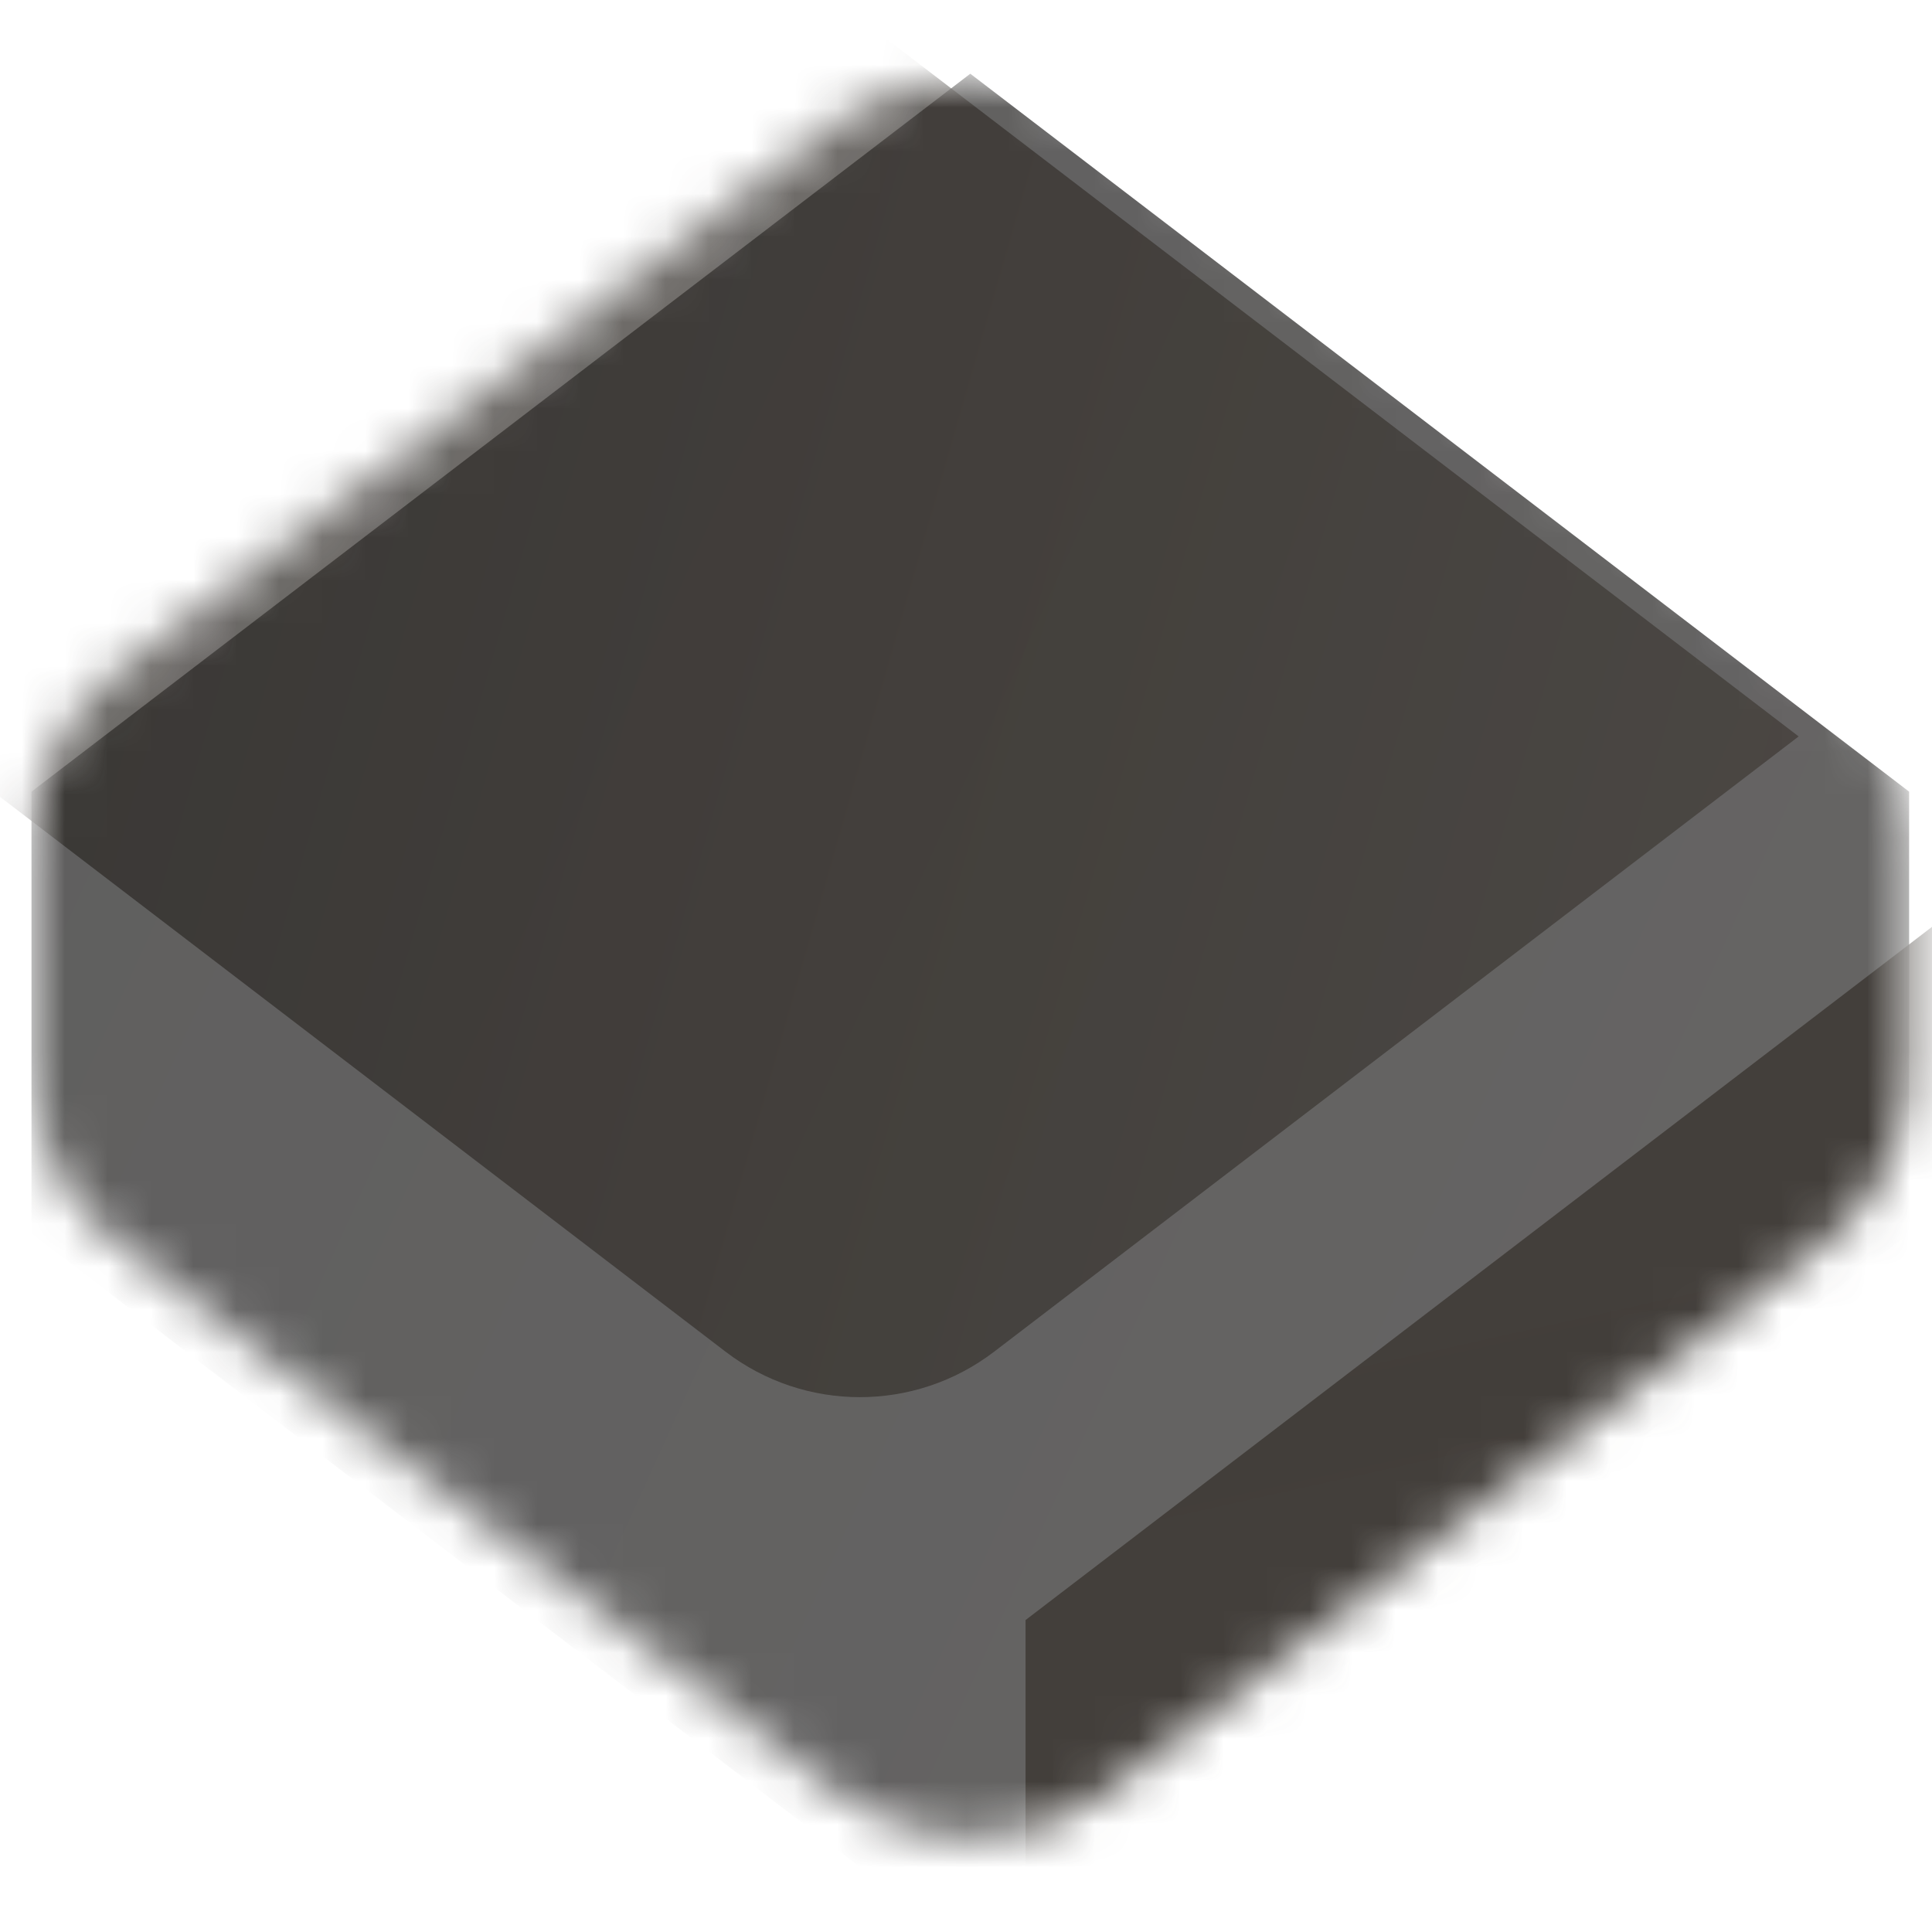 <svg width="45" height="45" viewBox="0 0 45 45" fill="none" xmlns="http://www.w3.org/2000/svg">
<mask id="mask0" mask-type="alpha" maskUnits="userSpaceOnUse" x="0" y="1" width="45" height="42">
<path d="M0.733 19.695C0.733 18.093 1.48 16.582 2.753 15.608L19.475 2.821C21.32 1.411 23.881 1.411 25.726 2.821L42.447 15.608C43.72 16.582 44.467 18.093 44.467 19.695V24.901C44.467 26.503 43.72 28.014 42.447 28.988L25.726 41.775C23.881 43.185 21.32 43.185 19.475 41.775L2.753 28.988C1.48 28.014 0.733 26.503 0.733 24.901V19.695Z" fill="#151311"/>
</mask>
<g mask="url(#mask0)">
<g filter="url(#filter0_ii)">
<path d="M0.733 17.153L22.6 0.431L44.467 17.153V27.443L22.6 44.165L0.733 27.443V17.153Z" fill="url(#paint0_radial)" fill-opacity="0.65"/>
</g>
<g filter="url(#filter1_iif)">
<path d="M44.467 26.172V17.153L22.6 33.875V44.165L43.457 28.215C44.093 27.729 44.467 26.973 44.467 26.172Z" fill="url(#paint1_radial)" fill-opacity="0.8"/>
</g>
<g filter="url(#filter2_if)">
<path d="M22.6 0.431L0.733 17.153L19.475 31.485C21.32 32.895 23.881 32.895 25.726 31.485L44.467 17.153L22.6 0.431Z" fill="url(#paint2_radial)" fill-opacity="0.7"/>
</g>
</g>
<defs>
<filter id="filter0_ii" x="-0.553" y="0.431" width="46.306" height="45.02" filterUnits="userSpaceOnUse" color-interpolation-filters="sRGB">
<feFlood flood-opacity="0" result="BackgroundImageFix"/>
<feBlend mode="normal" in="SourceGraphic" in2="BackgroundImageFix" result="shape"/>
<feColorMatrix in="SourceAlpha" type="matrix" values="0 0 0 0 0 0 0 0 0 0 0 0 0 0 0 0 0 0 127 0" result="hardAlpha"/>
<feOffset dx="1.286" dy="1.286"/>
<feGaussianBlur stdDeviation="10.29"/>
<feComposite in2="hardAlpha" operator="arithmetic" k2="-1" k3="1"/>
<feColorMatrix type="matrix" values="0 0 0 0 0.441 0 0 0 0 0.401 0 0 0 0 0.368 0 0 0 0.2 0"/>
<feBlend mode="normal" in2="shape" result="effect1_innerShadow"/>
<feColorMatrix in="SourceAlpha" type="matrix" values="0 0 0 0 0 0 0 0 0 0 0 0 0 0 0 0 0 0 127 0" result="hardAlpha"/>
<feOffset dx="-1.286"/>
<feGaussianBlur stdDeviation="1.286"/>
<feComposite in2="hardAlpha" operator="arithmetic" k2="-1" k3="1"/>
<feColorMatrix type="matrix" values="0 0 0 0 1 0 0 0 0 1 0 0 0 0 1 0 0 0 0.2 0"/>
<feBlend mode="normal" in2="effect1_innerShadow" result="effect2_innerShadow"/>
</filter>
<filter id="filter1_iif" x="20.027" y="14.581" width="27.012" height="32.157" filterUnits="userSpaceOnUse" color-interpolation-filters="sRGB">
<feFlood flood-opacity="0" result="BackgroundImageFix"/>
<feBlend mode="normal" in="SourceGraphic" in2="BackgroundImageFix" result="shape"/>
<feColorMatrix in="SourceAlpha" type="matrix" values="0 0 0 0 0 0 0 0 0 0 0 0 0 0 0 0 0 0 127 0" result="hardAlpha"/>
<feOffset dx="2.573" dy="2.573"/>
<feGaussianBlur stdDeviation="10.29"/>
<feComposite in2="hardAlpha" operator="arithmetic" k2="-1" k3="1"/>
<feColorMatrix type="matrix" values="0 0 0 0 0.441 0 0 0 0 0.401 0 0 0 0 0.368 0 0 0 0.2 0"/>
<feBlend mode="normal" in2="shape" result="effect1_innerShadow"/>
<feColorMatrix in="SourceAlpha" type="matrix" values="0 0 0 0 0 0 0 0 0 0 0 0 0 0 0 0 0 0 127 0" result="hardAlpha"/>
<feOffset dx="-1.286" dy="1.286"/>
<feGaussianBlur stdDeviation="0.643"/>
<feComposite in2="hardAlpha" operator="arithmetic" k2="-1" k3="1"/>
<feColorMatrix type="matrix" values="0 0 0 0 1 0 0 0 0 1 0 0 0 0 1 0 0 0 0.2 0"/>
<feBlend mode="normal" in2="effect1_innerShadow" result="effect2_innerShadow"/>
<feGaussianBlur stdDeviation="1.286" result="effect3_foregroundBlur"/>
</filter>
<filter id="filter2_if" x="-1.839" y="-0.855" width="47.592" height="34.684" filterUnits="userSpaceOnUse" color-interpolation-filters="sRGB">
<feFlood flood-opacity="0" result="BackgroundImageFix"/>
<feBlend mode="normal" in="SourceGraphic" in2="BackgroundImageFix" result="shape"/>
<feColorMatrix in="SourceAlpha" type="matrix" values="0 0 0 0 0 0 0 0 0 0 0 0 0 0 0 0 0 0 127 0" result="hardAlpha"/>
<feOffset dx="-2.573"/>
<feGaussianBlur stdDeviation="1.286"/>
<feComposite in2="hardAlpha" operator="arithmetic" k2="-1" k3="1"/>
<feColorMatrix type="matrix" values="0 0 0 0 0.927 0 0 0 0 0.919 0 0 0 0 0.913 0 0 0 0.15 0"/>
<feBlend mode="normal" in2="shape" result="effect1_innerShadow"/>
<feGaussianBlur stdDeviation="0.643" result="effect2_foregroundBlur"/>
</filter>
<radialGradient id="paint0_radial" cx="0" cy="0" r="1" gradientUnits="userSpaceOnUse" gradientTransform="translate(39.684 34.667) rotate(-156.928) scale(99.413 2204.57)">
<stop stop-color="#131110"/>
<stop offset="1"/>
</radialGradient>
<radialGradient id="paint1_radial" cx="0" cy="0" r="1" gradientUnits="userSpaceOnUse" gradientTransform="translate(30.421 29.207) rotate(-101.873) scale(127.891 2806)">
<stop offset="0" stop-color="#3A3530"/>
<stop offset="1" stop-color="#49423D"/>
</radialGradient>
<radialGradient id="paint2_radial" cx="0" cy="0" r="1" gradientUnits="userSpaceOnUse" gradientTransform="translate(39.965 24.807) rotate(-163.167) scale(53.082 1157.41)">
<stop stop-color="#3E3934"/>
<stop offset="1" stop-color="#221F1C"/>
</radialGradient>
</defs>
</svg>

